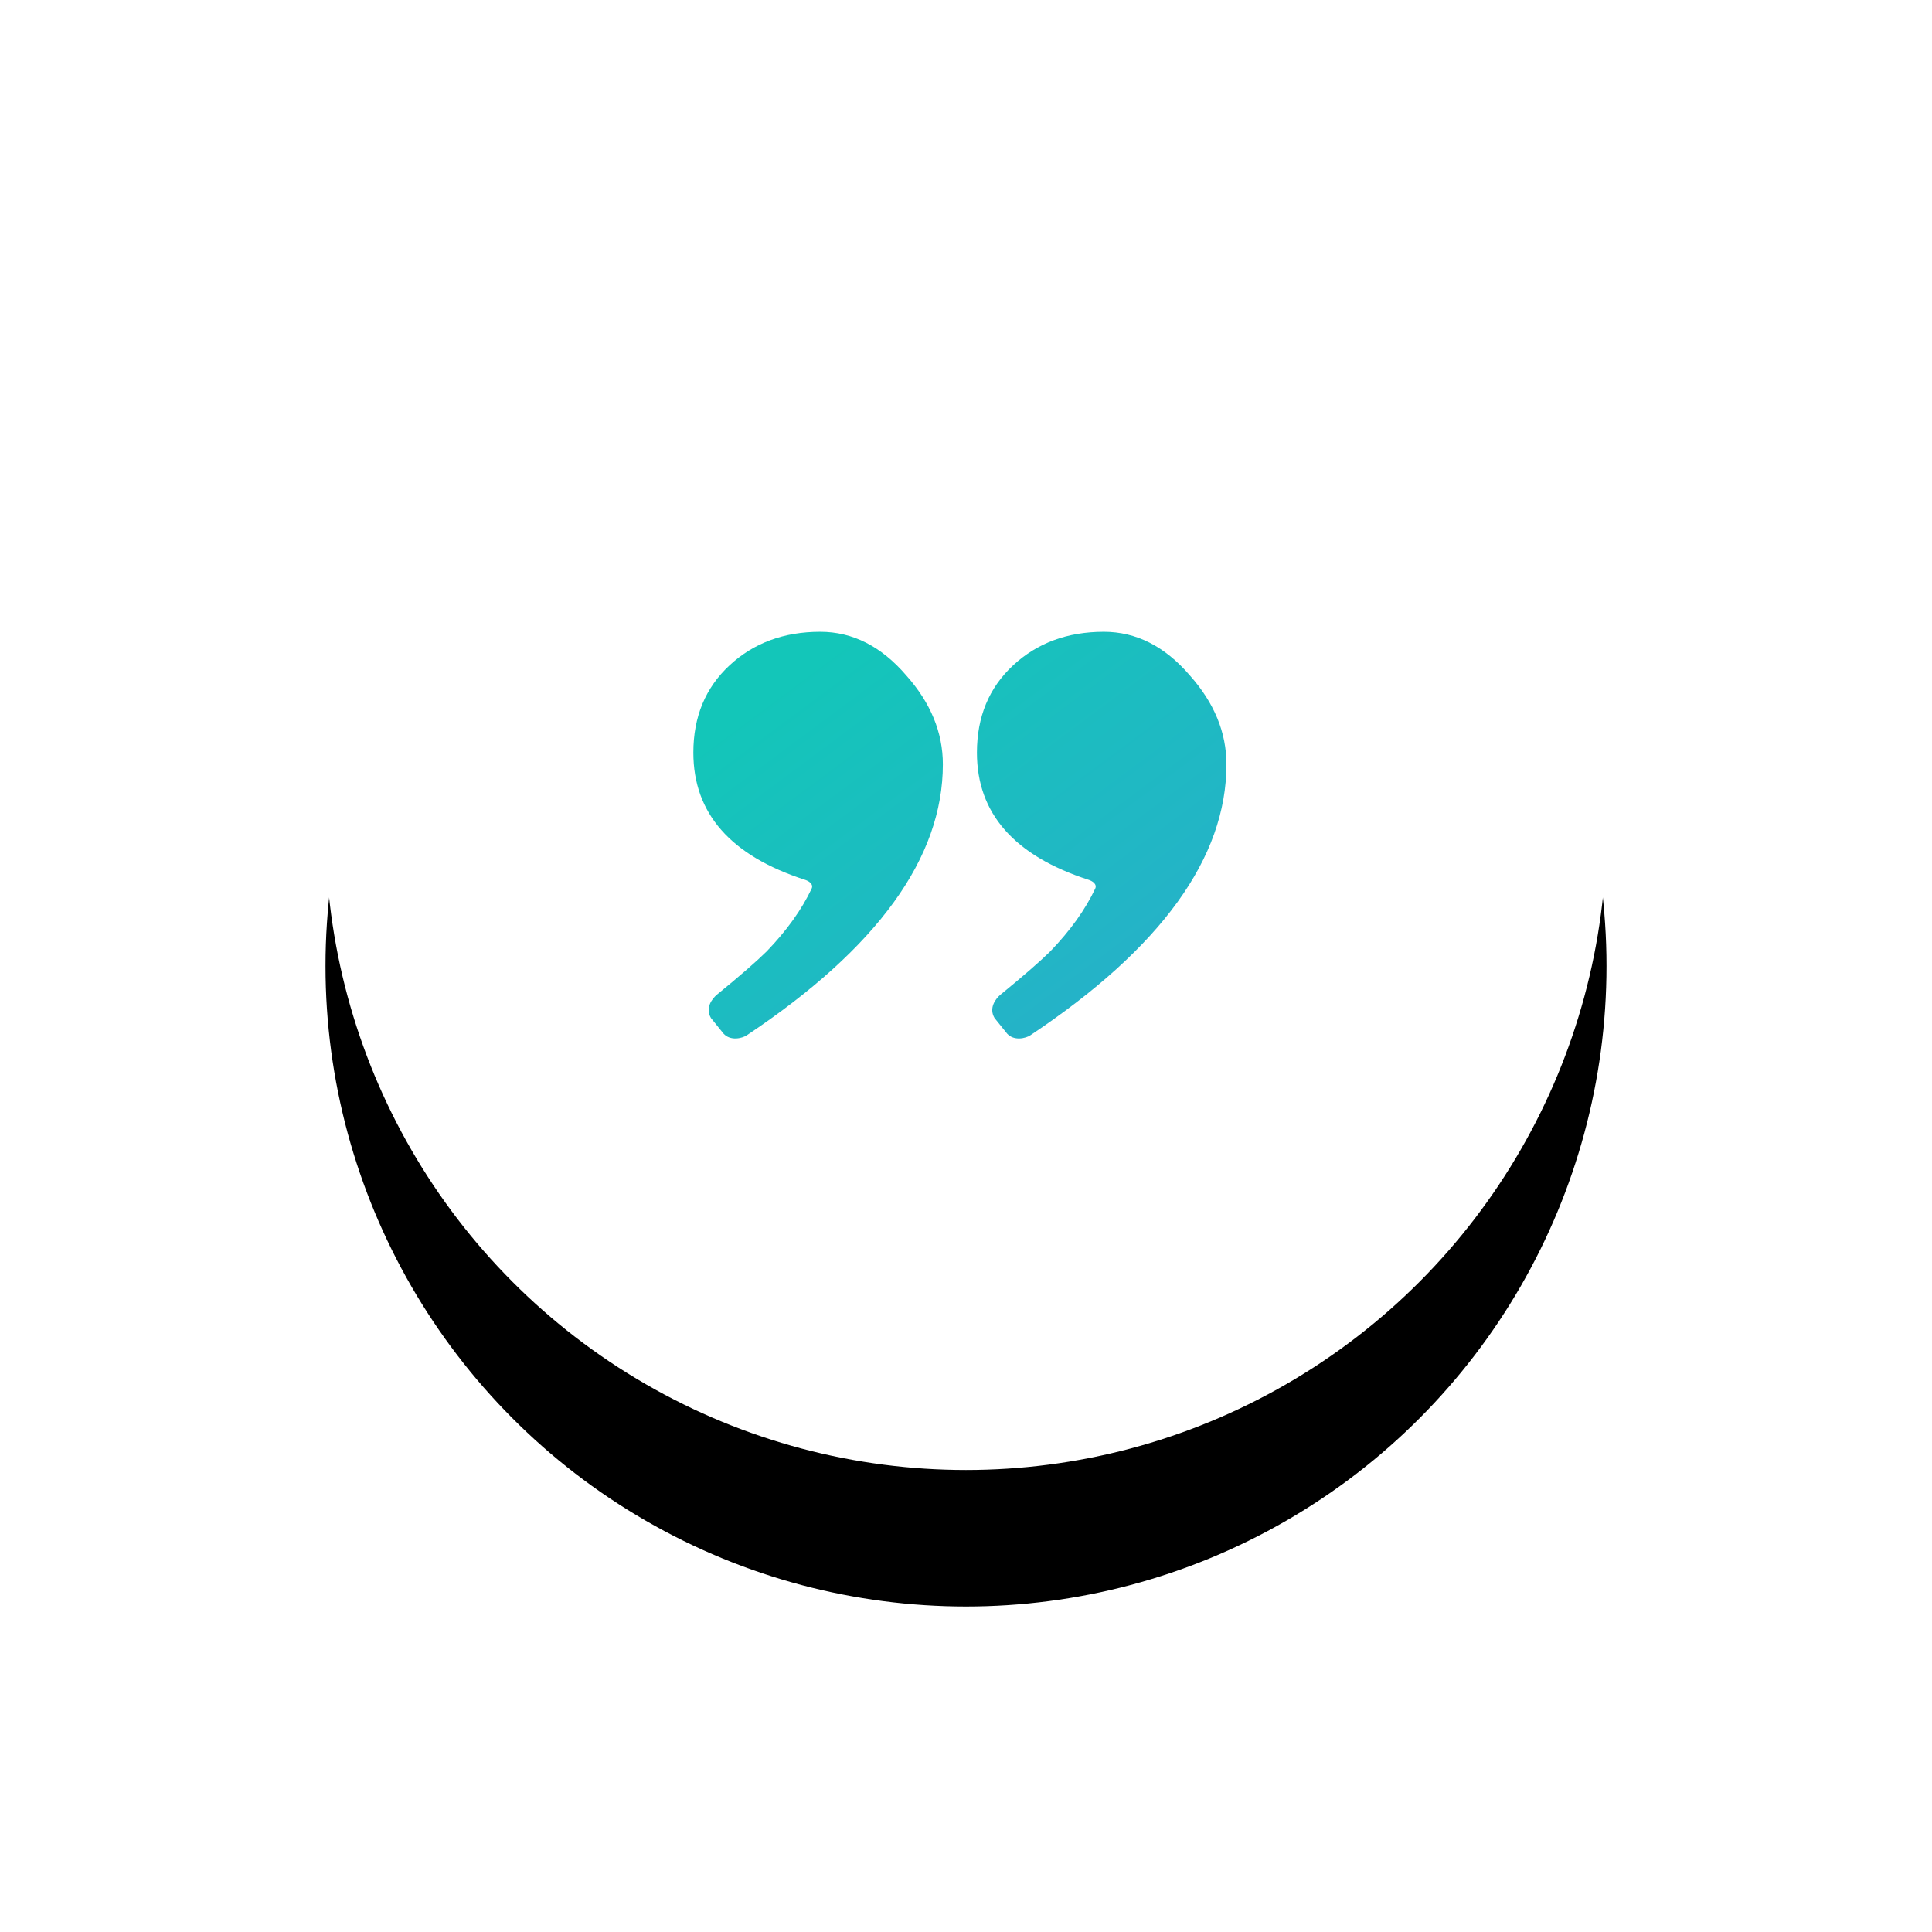 <?xml version="1.0" encoding="UTF-8"?>
<svg width="184px" height="184px" viewBox="0 0 184 184" version="1.1" xmlns="http://www.w3.org/2000/svg" xmlns:xlink="http://www.w3.org/1999/xlink">
    <!-- Generator: Sketch 52.6 (67491) - http://www.bohemiancoding.com/sketch -->
    <desc>Created with Sketch.</desc>
    <defs>
        <circle id="path-1" cx="61" cy="61" r="61"></circle>
        <filter x="-44.7%" y="-34.0%" width="189.3%" height="189.3%" filterUnits="objectBoundingBox" id="filter-2">
            <feOffset dx="0" dy="13" in="SourceAlpha" result="shadowOffsetOuter1"></feOffset>
            <feGaussianBlur stdDeviation="16" in="shadowOffsetOuter1" result="shadowBlurOuter1"></feGaussianBlur>
            <feColorMatrix values="0 0 0 0 0   0 0 0 0 0   0 0 0 0 0  0 0 0 0.07 0" type="matrix" in="shadowBlurOuter1"></feColorMatrix>
        </filter>
        <linearGradient x1="10.991%" y1="17.773%" x2="82.008%" y2="90.98%" id="linearGradient-3">
            <stop stop-color="#13C6B9" offset="0%"></stop>
            <stop stop-color="#26B1C9" offset="100%"></stop>
        </linearGradient>
    </defs>
    <g id="Page-1" stroke="none" stroke-width="1" fill="none" fill-rule="evenodd">
        <g id="Terms-contract" transform="translate(31, 18)" fill-rule="nonzero">
            <g id="Oval">
                <use fill="black" fill-opacity="1" filter="url(#filter-2)" xlink:href="#path-1"></use>
                <use fill="#FFFFFF" xlink:href="#path-1"></use>
            </g>
            <g id="quotation-mark" transform="translate(35, 42)" fill="url(#linearGradient-3)">
                <path d="M5.118,38.6 C4.675,38.896 3.563,39.156 2.912,38.444 L1.712,36.956 C1.131,35.989 1.834,35.092 2.29,34.72 C4.454,32.952 6.027,31.583 7.009,30.616 C8.935,28.62 10.358,26.623 11.298,24.632 C11.513,24.177 10.964,23.887 10.68,23.796 C3.583,21.504 0.034,17.464 0.034,11.677 C0.034,8.267 1.184,5.497 3.481,3.366 C5.78,1.235 8.659,0.17 12.118,0.17 C15.2,0.17 17.931,1.555 20.31,4.325 C22.635,6.935 23.797,9.759 23.797,12.796 C23.797,21.695 17.571,30.296 5.118,38.6 Z M32.125,38.6 C31.682,38.896 30.57,39.156 29.919,38.444 L28.719,36.956 C28.138,35.989 28.841,35.092 29.297,34.72 C31.46,32.952 33.034,31.583 34.016,30.616 C35.942,28.62 37.365,26.623 38.305,24.632 C38.52,24.177 37.972,23.887 37.687,23.796 C30.591,21.504 27.041,17.464 27.041,11.677 C27.041,8.267 28.191,5.497 30.488,3.366 C32.787,1.235 35.666,0.17 39.126,0.17 C42.207,0.17 44.938,1.555 47.317,4.325 C49.642,6.935 50.804,9.759 50.804,12.796 C50.804,21.695 44.578,30.296 32.125,38.6 Z" id="Shape"></path>
            </g>
        </g>
    </g>
</svg>